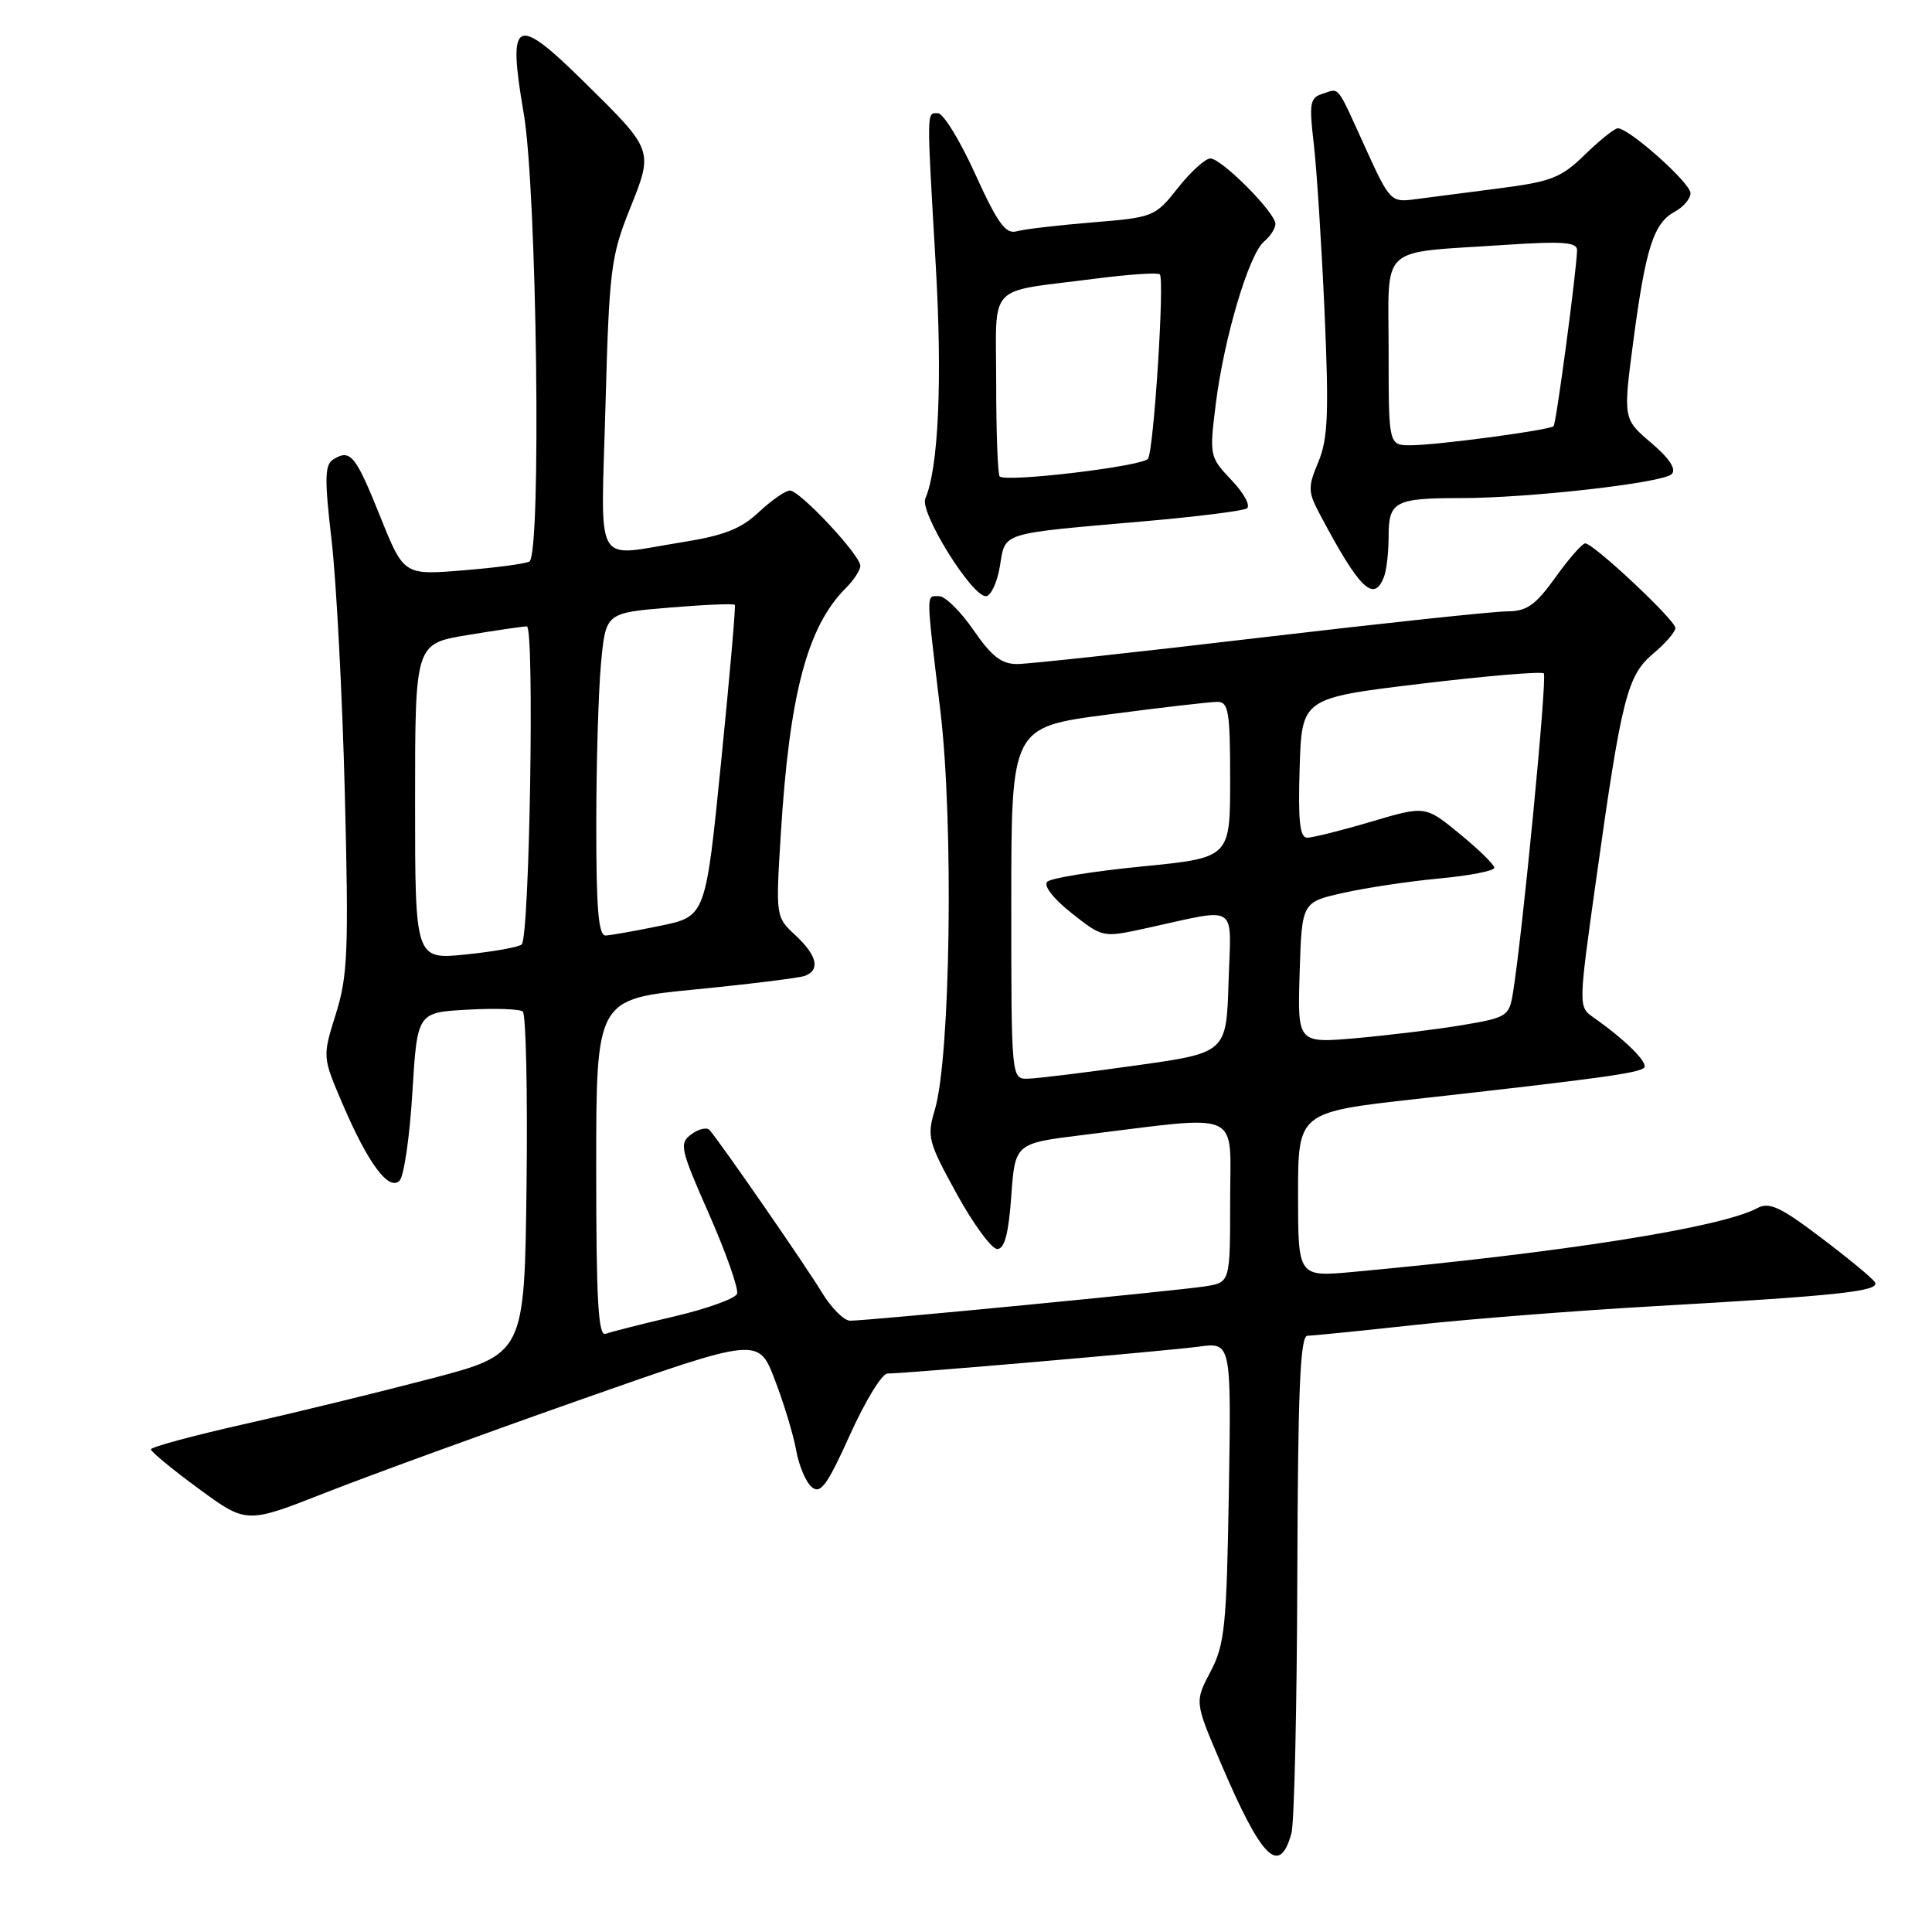 <?xml version="1.0" encoding="UTF-8" standalone="no"?>
<!DOCTYPE svg PUBLIC "-//W3C//DTD SVG 1.1//EN" "http://www.w3.org/Graphics/SVG/1.1/DTD/svg11.dtd" >
<svg xmlns="http://www.w3.org/2000/svg" xmlns:xlink="http://www.w3.org/1999/xlink" version="1.1" viewBox="0 0 256 256">
 <g >
 <path fill="currentColor"
d=" M 171.12 242.93 C 171.50 241.59 171.85 226.21 171.90 208.75 C 171.98 184.08 172.28 177.00 173.25 176.99 C 173.94 176.99 180.35 176.34 187.50 175.56 C 194.65 174.78 209.05 173.65 219.50 173.06 C 243.60 171.69 249.17 171.09 248.44 169.91 C 248.12 169.38 244.91 166.73 241.31 164.01 C 235.93 159.93 234.43 159.23 232.86 160.08 C 228.01 162.67 207.09 165.97 179.25 168.54 C 172.00 169.20 172.00 169.20 172.00 158.29 C 172.00 147.37 172.00 147.37 187.75 145.61 C 211.86 142.92 217.14 142.19 217.85 141.48 C 218.47 140.86 215.36 137.77 211.12 134.80 C 209.14 133.41 209.14 133.34 211.51 116.45 C 214.88 92.40 215.61 89.50 219.08 86.59 C 220.69 85.24 222.00 83.72 222.00 83.21 C 222.00 82.18 211.15 72.00 210.05 72.00 C 209.66 72.00 207.88 74.02 206.11 76.50 C 203.44 80.21 202.32 81.00 199.69 81.01 C 197.93 81.01 183.22 82.58 167.00 84.49 C 150.78 86.41 136.28 87.98 134.80 87.99 C 132.71 88.00 131.39 86.97 129.00 83.50 C 127.30 81.03 125.25 79.00 124.45 79.00 C 122.68 79.00 122.67 78.02 124.60 94.15 C 126.38 108.96 125.95 140.11 123.87 147.05 C 122.80 150.61 122.98 151.30 126.76 158.17 C 128.97 162.20 131.40 165.50 132.14 165.50 C 133.11 165.50 133.64 163.48 134.00 158.50 C 134.50 151.50 134.50 151.50 143.50 150.39 C 164.94 147.76 163.00 146.89 163.00 159.10 C 163.00 169.91 163.00 169.91 159.75 170.44 C 156.19 171.01 115.03 175.00 112.65 175.00 C 111.83 175.00 110.15 173.31 108.90 171.25 C 106.88 167.89 95.64 151.63 94.03 149.75 C 93.68 149.33 92.60 149.57 91.62 150.29 C 89.97 151.50 90.11 152.17 93.98 160.94 C 96.24 166.09 97.90 170.82 97.66 171.44 C 97.42 172.07 93.69 173.41 89.36 174.43 C 85.04 175.44 80.94 176.48 80.25 176.74 C 79.27 177.11 79.00 172.32 79.00 154.80 C 79.00 132.38 79.00 132.38 92.17 131.10 C 99.41 130.39 105.93 129.58 106.67 129.30 C 108.72 128.51 108.26 126.59 105.39 123.92 C 102.79 121.51 102.78 121.46 103.46 110.53 C 104.60 91.99 106.97 83.03 112.07 77.93 C 113.13 76.87 114.00 75.54 114.00 74.98 C 114.00 73.56 105.99 65.00 104.67 65.00 C 104.08 65.00 102.22 66.29 100.55 67.86 C 98.18 70.09 95.91 70.97 90.31 71.86 C 78.50 73.73 79.63 75.76 80.23 53.73 C 80.72 35.82 80.94 33.98 83.43 27.76 C 86.61 19.82 86.67 19.99 77.32 10.78 C 68.26 1.86 67.23 2.41 69.40 15.05 C 71.14 25.19 71.76 73.41 70.15 74.40 C 69.69 74.69 65.75 75.22 61.40 75.57 C 53.50 76.22 53.50 76.22 50.36 68.39 C 47.10 60.28 46.42 59.45 44.14 60.89 C 43.02 61.60 42.99 63.47 43.94 71.62 C 44.57 77.06 45.36 92.12 45.69 105.09 C 46.22 126.02 46.08 129.32 44.50 134.36 C 42.72 140.04 42.72 140.04 45.39 146.27 C 48.77 154.17 51.52 157.87 52.94 156.45 C 53.52 155.88 54.29 150.62 54.64 144.78 C 55.29 134.16 55.29 134.16 61.90 133.79 C 65.53 133.58 68.85 133.69 69.27 134.03 C 69.69 134.36 69.92 144.72 69.77 157.03 C 69.50 179.43 69.50 179.43 57.00 182.70 C 50.12 184.50 38.99 187.22 32.25 188.73 C 25.51 190.25 20.00 191.74 20.00 192.05 C 20.00 192.36 22.85 194.71 26.33 197.26 C 32.66 201.91 32.66 201.91 43.08 197.81 C 48.81 195.56 64.07 189.99 77.00 185.44 C 100.50 177.17 100.50 177.17 102.67 182.83 C 103.87 185.95 105.14 190.16 105.50 192.19 C 105.86 194.22 106.79 196.41 107.57 197.05 C 108.73 198.02 109.62 196.79 112.63 190.11 C 114.64 185.65 116.87 182.00 117.59 182.00 C 120.01 182.00 154.45 179.02 158.83 178.44 C 163.15 177.85 163.15 177.85 162.83 197.68 C 162.53 215.51 162.29 217.90 160.40 221.50 C 158.30 225.50 158.30 225.50 161.71 233.50 C 167.18 246.33 169.52 248.67 171.12 242.93 Z  M 132.49 75.03 C 133.27 70.45 132.22 70.77 151.87 69.05 C 158.68 68.45 164.68 67.70 165.21 67.37 C 165.74 67.04 164.84 65.36 163.20 63.64 C 160.27 60.54 160.24 60.41 161.10 53.50 C 162.19 44.77 165.49 33.67 167.49 32.01 C 168.32 31.32 169.00 30.27 169.00 29.67 C 169.00 28.17 161.87 21.00 160.38 21.00 C 159.71 21.00 157.78 22.75 156.08 24.90 C 153.06 28.72 152.84 28.81 144.75 29.47 C 140.21 29.84 135.69 30.37 134.70 30.65 C 133.26 31.06 132.18 29.57 129.23 23.08 C 127.22 18.64 124.99 15.00 124.28 15.00 C 122.76 15.00 122.78 14.15 123.99 35.11 C 124.88 50.37 124.36 62.02 122.61 66.06 C 121.83 67.86 128.73 79.00 130.63 79.00 C 131.28 79.00 132.13 77.21 132.49 75.03 Z  M 183.39 76.42 C 183.73 75.55 184.00 73.12 184.00 71.03 C 184.00 66.45 184.86 66.00 193.54 66.00 C 202.61 66.00 220.31 63.99 221.50 62.83 C 222.16 62.18 221.24 60.77 218.78 58.67 C 215.06 55.50 215.06 55.50 216.45 45.00 C 218.07 32.80 219.13 29.54 221.95 28.03 C 223.08 27.42 224.00 26.32 224.00 25.59 C 224.00 24.25 215.88 17.00 214.37 17.00 C 213.94 17.00 211.98 18.57 210.02 20.48 C 206.85 23.57 205.58 24.07 198.48 24.98 C 194.09 25.54 189.09 26.19 187.36 26.42 C 184.33 26.82 184.11 26.60 180.96 19.67 C 177.02 11.01 177.55 11.69 175.26 12.42 C 173.57 12.95 173.45 13.66 174.08 19.04 C 174.47 22.36 175.11 32.37 175.51 41.30 C 176.10 54.80 175.96 58.15 174.69 61.21 C 173.28 64.57 173.30 65.15 174.91 68.19 C 180.15 78.07 182.05 79.92 183.39 76.42 Z  M 134.00 119.68 C 134.00 96.35 134.00 96.35 146.80 94.68 C 153.84 93.75 160.37 93.00 161.30 93.00 C 162.79 93.00 163.00 94.28 163.00 103.33 C 163.00 113.66 163.00 113.66 151.33 114.81 C 144.90 115.44 139.25 116.35 138.76 116.84 C 138.24 117.36 139.58 119.09 141.99 120.99 C 146.11 124.25 146.11 124.25 151.80 123.01 C 164.33 120.28 163.12 119.49 162.79 130.13 C 162.50 139.50 162.50 139.50 150.50 141.18 C 143.90 142.11 137.49 142.90 136.25 142.93 C 134.00 143.00 134.00 143.00 134.00 119.68 Z  M 172.21 128.89 C 172.50 119.54 172.50 119.54 178.00 118.31 C 181.03 117.63 186.76 116.77 190.75 116.40 C 194.74 116.03 198.00 115.39 198.00 114.98 C 198.00 114.57 195.94 112.56 193.43 110.50 C 188.86 106.75 188.86 106.75 181.68 108.88 C 177.73 110.05 173.92 111.00 173.21 111.00 C 172.23 111.00 171.99 108.77 172.21 101.75 C 172.50 92.50 172.50 92.50 188.27 90.60 C 196.94 89.56 204.27 88.94 204.56 89.23 C 205.04 89.70 201.73 123.91 200.46 131.65 C 199.97 134.65 199.64 134.85 193.72 135.84 C 190.30 136.41 183.99 137.18 179.71 137.56 C 171.92 138.24 171.92 138.24 172.21 128.89 Z  M 55.00 106.23 C 55.00 85.29 55.00 85.29 61.94 84.15 C 65.76 83.52 69.30 83.00 69.81 83.00 C 70.84 83.00 70.18 124.09 69.13 125.14 C 68.79 125.49 65.46 126.09 61.75 126.47 C 55.00 127.16 55.00 127.16 55.00 106.23 Z  M 79.01 109.25 C 79.01 101.14 79.30 91.51 79.64 87.86 C 80.27 81.21 80.27 81.21 88.71 80.51 C 93.35 80.12 97.25 79.96 97.37 80.15 C 97.50 80.34 96.68 89.71 95.55 100.96 C 93.50 121.43 93.50 121.43 87.50 122.67 C 84.20 123.35 80.94 123.93 80.25 123.96 C 79.30 123.99 79.00 120.41 79.01 109.25 Z  M 132.46 63.13 C 132.21 62.87 132.00 57.35 132.00 50.85 C 132.00 37.26 130.57 38.81 144.85 36.96 C 149.45 36.36 153.42 36.09 153.68 36.35 C 154.33 37.00 152.89 59.57 152.12 60.78 C 151.48 61.78 133.29 63.95 132.46 63.13 Z  M 184.00 46.58 C 184.00 32.17 182.47 33.59 199.25 32.46 C 207.08 31.94 208.99 32.08 208.97 33.16 C 208.90 35.92 206.21 56.12 205.86 56.47 C 205.33 57.00 190.34 59.00 186.93 59.00 C 184.00 59.00 184.00 59.00 184.00 46.58 Z "/>
</g>
</svg>